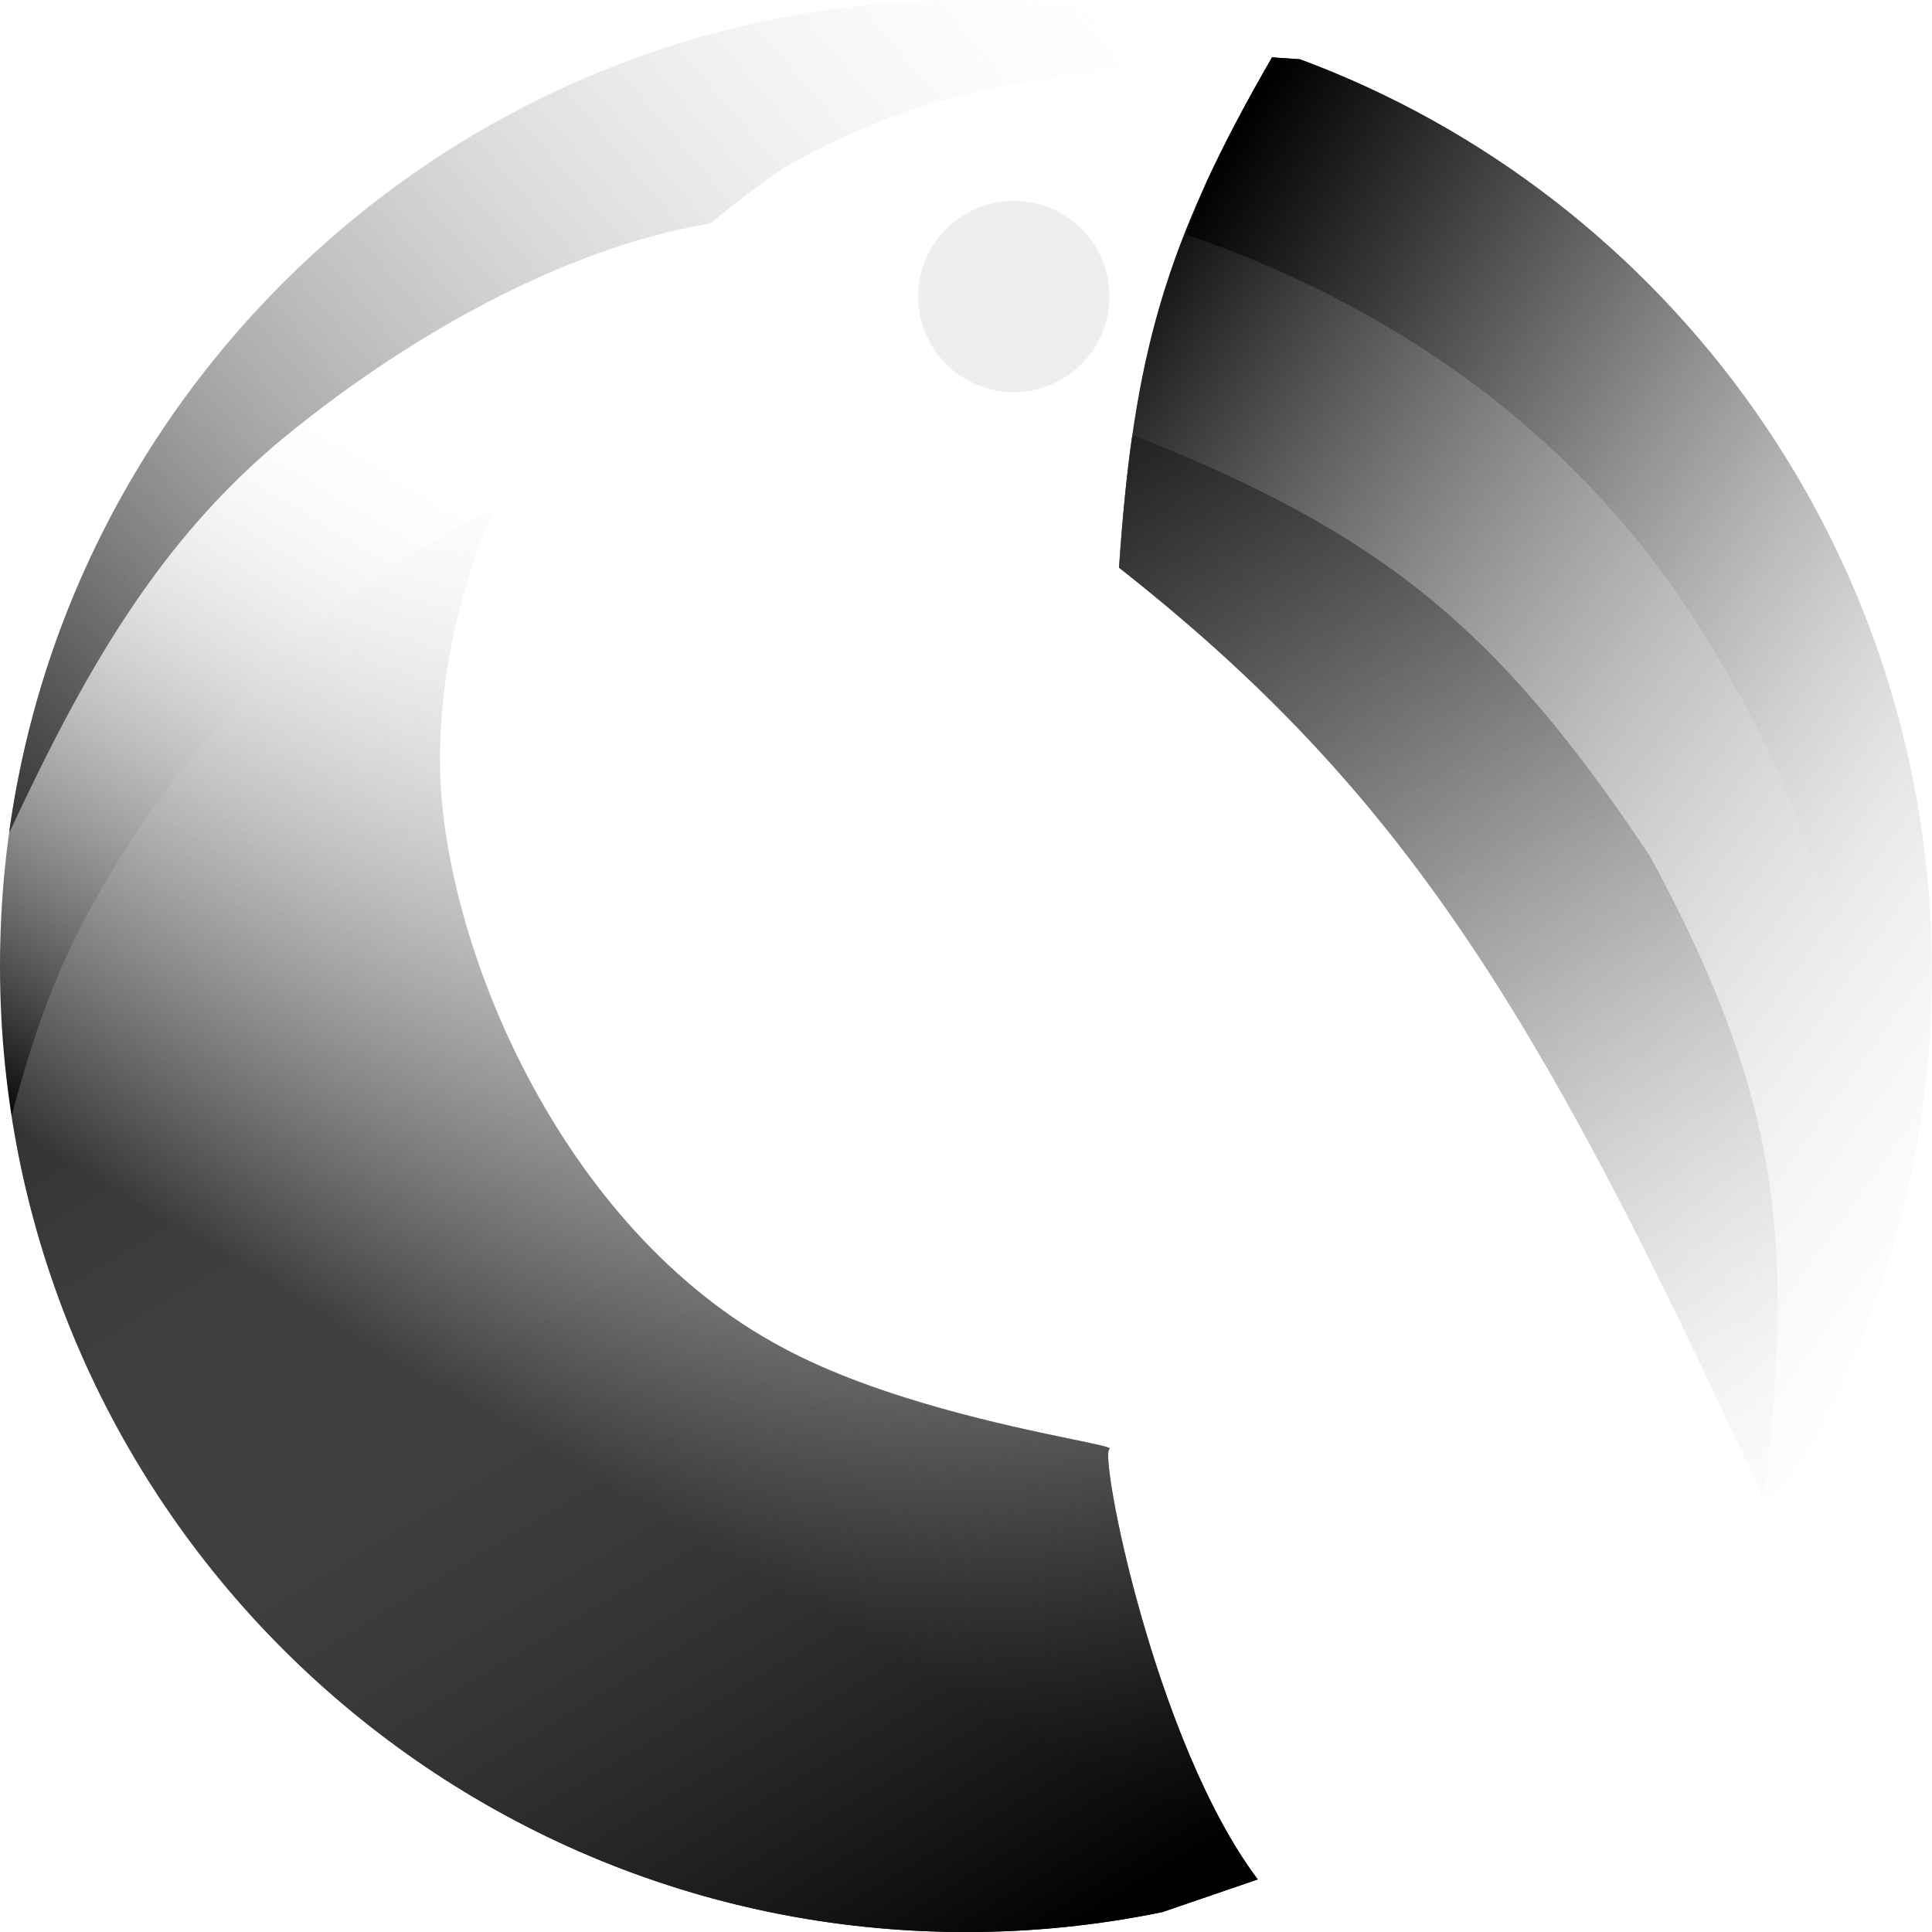 <svg width="50" height="50" viewBox="0 0 50 50" fill="none" xmlns="http://www.w3.org/2000/svg">
<path fill-rule="evenodd" clip-rule="evenodd" d="M46.421 38.139C48.693 34.349 49.999 29.906 49.999 25.157C49.999 14.316 43.19 5.076 33.642 1.534L32.92 1.485C30.112 6.34 29.33 9.252 28.96 14.692C36.268 20.442 39.841 26.136 45.668 38.862L46.421 38.139Z" fill="url(#paint0_linear_13_8)"/>
<path fill-rule="evenodd" clip-rule="evenodd" d="M32.798 1.485C26.142 1.862 23.524 2.534 20.297 4.332C13.585 8.95 11.386 15.099 11.386 19.678C11.386 24.258 14.454 31.828 20.297 34.901C22.752 36.214 26.125 36.912 27.759 37.25C28.416 37.386 28.792 37.464 28.713 37.5C28.438 37.626 29.871 45.072 32.55 48.639L30.087 49.483C28.445 49.822 26.743 50.001 25 50.001C11.193 50.001 0 38.807 0 25C0 11.193 11.193 0 25 0C27.289 0 29.506 0.308 31.611 0.883L32.798 1.485Z" fill="url(#paint1_linear_13_8)"/>
<path fill-rule="evenodd" clip-rule="evenodd" d="M29.296 11.313C29.15 12.343 29.044 13.452 28.96 14.691C36.236 20.417 39.81 26.087 45.593 38.698C45.641 38.668 45.668 38.639 45.668 38.614C46.411 32.292 46.148 28.497 42.698 22.154C38.752 16.233 35.756 13.809 29.331 11.262L29.296 11.313Z" fill="url(#paint2_linear_13_8)"/>
<path fill-rule="evenodd" clip-rule="evenodd" d="M30.693 6.064C36.82 8.185 41.09 11.758 43.812 15.966C46.535 20.174 47.649 23.763 47.649 26.733C47.649 29.703 47.591 34.616 45.669 38.738L45.819 38.717L46.421 38.139C48.692 34.349 49.999 29.906 49.999 25.157C49.999 14.316 43.19 5.076 33.642 1.534L32.92 1.485C32.245 2.652 31.688 3.706 31.224 4.71L30.693 6.064Z" fill="url(#paint3_linear_13_8)"/>
<circle cx="26.238" cy="7.673" r="2.475" fill="#B5B5B5" fill-opacity="0.22"/>
<path fill-rule="evenodd" clip-rule="evenodd" d="M18.193 5.817C14.7 6.437 10.767 8.54 7.425 11.262C4.084 13.985 2.152 17.457 0.247 21.535L0.241 21.509C1.939 9.355 12.377 0 25 0C27.288 0 29.505 0.307 31.61 0.883L32.797 1.485C26.142 1.862 23.523 2.534 20.297 4.332C19.625 4.794 18.999 5.271 18.416 5.76L18.193 5.817Z" fill="url(#paint4_linear_13_8)"/>
<path fill-rule="evenodd" clip-rule="evenodd" d="M12.714 13.325C11.772 15.566 11.386 17.76 11.386 19.678C11.386 24.258 14.454 31.828 20.297 34.901C22.751 36.214 26.125 36.912 27.759 37.25L27.759 37.25C28.416 37.386 28.792 37.464 28.713 37.5C28.438 37.626 29.871 45.072 32.55 48.639L30.087 49.483C28.444 49.822 26.743 50.001 25 50.001C12.514 50.001 2.166 40.847 0.3 28.885C1.278 25.172 2.288 23.232 4.579 20.05C7.527 16.501 9.269 15.015 12.624 13.243L12.714 13.325Z" fill="url(#paint5_linear_13_8)"/>
<defs>
<linearGradient id="paint0_linear_13_8" x1="24.184" y1="12.772" x2="52.989" y2="33.424" gradientUnits="userSpaceOnUse">
<stop/>
<stop offset="1" stop-color="white" stop-opacity="0"/>
</linearGradient>
<linearGradient id="paint1_linear_13_8" x1="10.644" y1="11.262" x2="0" y2="29.084" gradientUnits="userSpaceOnUse">
<stop stop-color="white" stop-opacity="0"/>
<stop offset="1"/>
</linearGradient>
<linearGradient id="paint2_linear_13_8" x1="32.797" y1="4.332" x2="48.391" y2="41.337" gradientUnits="userSpaceOnUse">
<stop/>
<stop offset="1" stop-color="white" stop-opacity="0"/>
</linearGradient>
<linearGradient id="paint3_linear_13_8" x1="33.54" y1="0.866" x2="56.064" y2="15.222" gradientUnits="userSpaceOnUse">
<stop/>
<stop offset="1" stop-color="white" stop-opacity="0"/>
</linearGradient>
<linearGradient id="paint4_linear_13_8" x1="27.97" y1="-3.465" x2="-5.446" y2="25" gradientUnits="userSpaceOnUse">
<stop stop-color="white" stop-opacity="0"/>
<stop offset="1"/>
</linearGradient>
<linearGradient id="paint5_linear_13_8" x1="25.544" y1="51.359" x2="2.228" y2="12.624" gradientUnits="userSpaceOnUse">
<stop/>
<stop offset="0.974" stop-color="white" stop-opacity="0"/>
</linearGradient>
</defs>
</svg>
